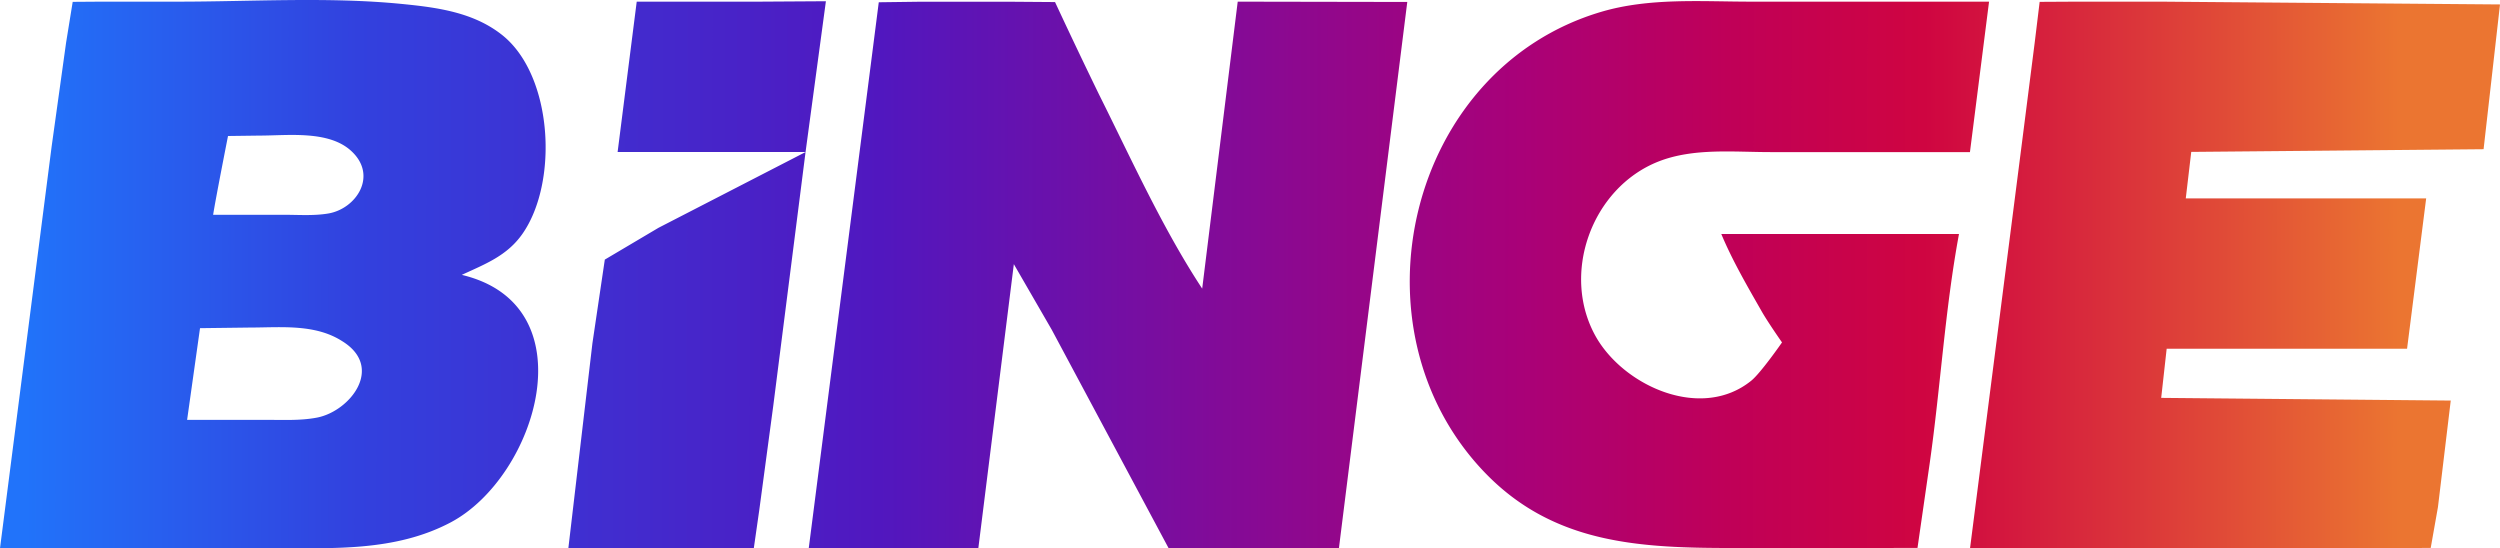 <svg xmlns="http://www.w3.org/2000/svg" viewBox="0 0 242.1 53.1"><defs><linearGradient id="a" x1="2.49" x2="232.31" y1="25.59" y2="25.78" gradientUnits="userSpaceOnUse"><stop offset="0" stop-color="#2173fa"/><stop offset=".14" stop-color="#3241de"/><stop offset=".36" stop-color="#5117bf"/><stop offset=".43" stop-color="#6911ac"/><stop offset=".55" stop-color="#92078b"/><stop offset=".63" stop-color="#a90178"/><stop offset=".72" stop-color="#c00057"/><stop offset=".8" stop-color="#cf0541"/><stop offset=".89" stop-color="#db363a"/><stop offset="1" stop-color="#eb7531"/></linearGradient></defs><path fill="url(#a)" d="M0 53.08h26.2c5.93 0 12.04.37 17.46-2.5 8.32-4.42 13.43-21.02 1.06-23.96 2.25-1.05 4.37-1.83 5.87-3.97 3.5-5 2.95-15.28-1.9-19.21-2.8-2.26-6.36-2.72-9.8-3.06-7.13-.7-14.5-.22-21.69-.22H9.8L7.04.18 6.4 4.13 5 14.19l-5 38.9M61.66.16l-1.85 14.56h18.21l-14.25 7.34-5.2 3.08-1.2 8.1-2.33 19.84H73l.53-3.7 1.35-10.06 3.13-24.6L79.98.12l-6.42.04h-11.9m16.66 52.92 16.42.02 3.44-27.52 3.67 6.35 7.5 14.02 3.82 7.14h16.49l6.62-52.9-16.42-.03-3.44 27.79c-3.83-5.82-6.87-12.56-9.99-18.8A564.28 564.28 0 0 1 102.17.2l-4-.03H88.9l-3.8.05L84.36 6m105.35 16.66h-23.02c1.06 2.54 2.5 5.02 3.86 7.4.57 1.03 2.02 3.1 2.02 3.1s-2.04 2.94-2.97 3.7c-4.79 3.89-12.21.6-14.99-4.14-3.52-6.05-.54-14.5 6-17.08 3.39-1.33 7.28-.91 10.84-.91h19.32L192.62.16H169.6c-4.83 0-9.86-.4-14.55.99-18.74 5.56-24.61 30.6-11.35 44.52 6.74 7.08 15.21 7.4 24.31 7.4h13.23l4.45-.01 1.18-8.18c1.05-7.38 1.48-14.9 2.84-22.23m1.06 30.43h41.27l3.35-.02.7-3.95 1.24-10.32-28.04-.26.53-4.76h23.28l1.85-14.56h-23.28l.53-4.5 28.31-.26L242.1.43 209.29.16h-8.2l-3.57.02-.48 3.95-1.28 10.06-4.98 38.89M20.64 20.8c.23-1.5 1.44-7.63 1.44-7.63l3.06-.04c2.7 0 6.64-.52 8.83 1.45 2.68 2.4.53 5.66-2.21 6.1-1.4.23-2.84.12-4.24.12h-6.88m-2.52 19.86 1.25-8.88 4.78-.06c2.98 0 6.32-.38 8.96 1.3 4.15 2.53.8 6.8-2.41 7.42-1.57.3-3.17.22-4.76.22z"/></svg>